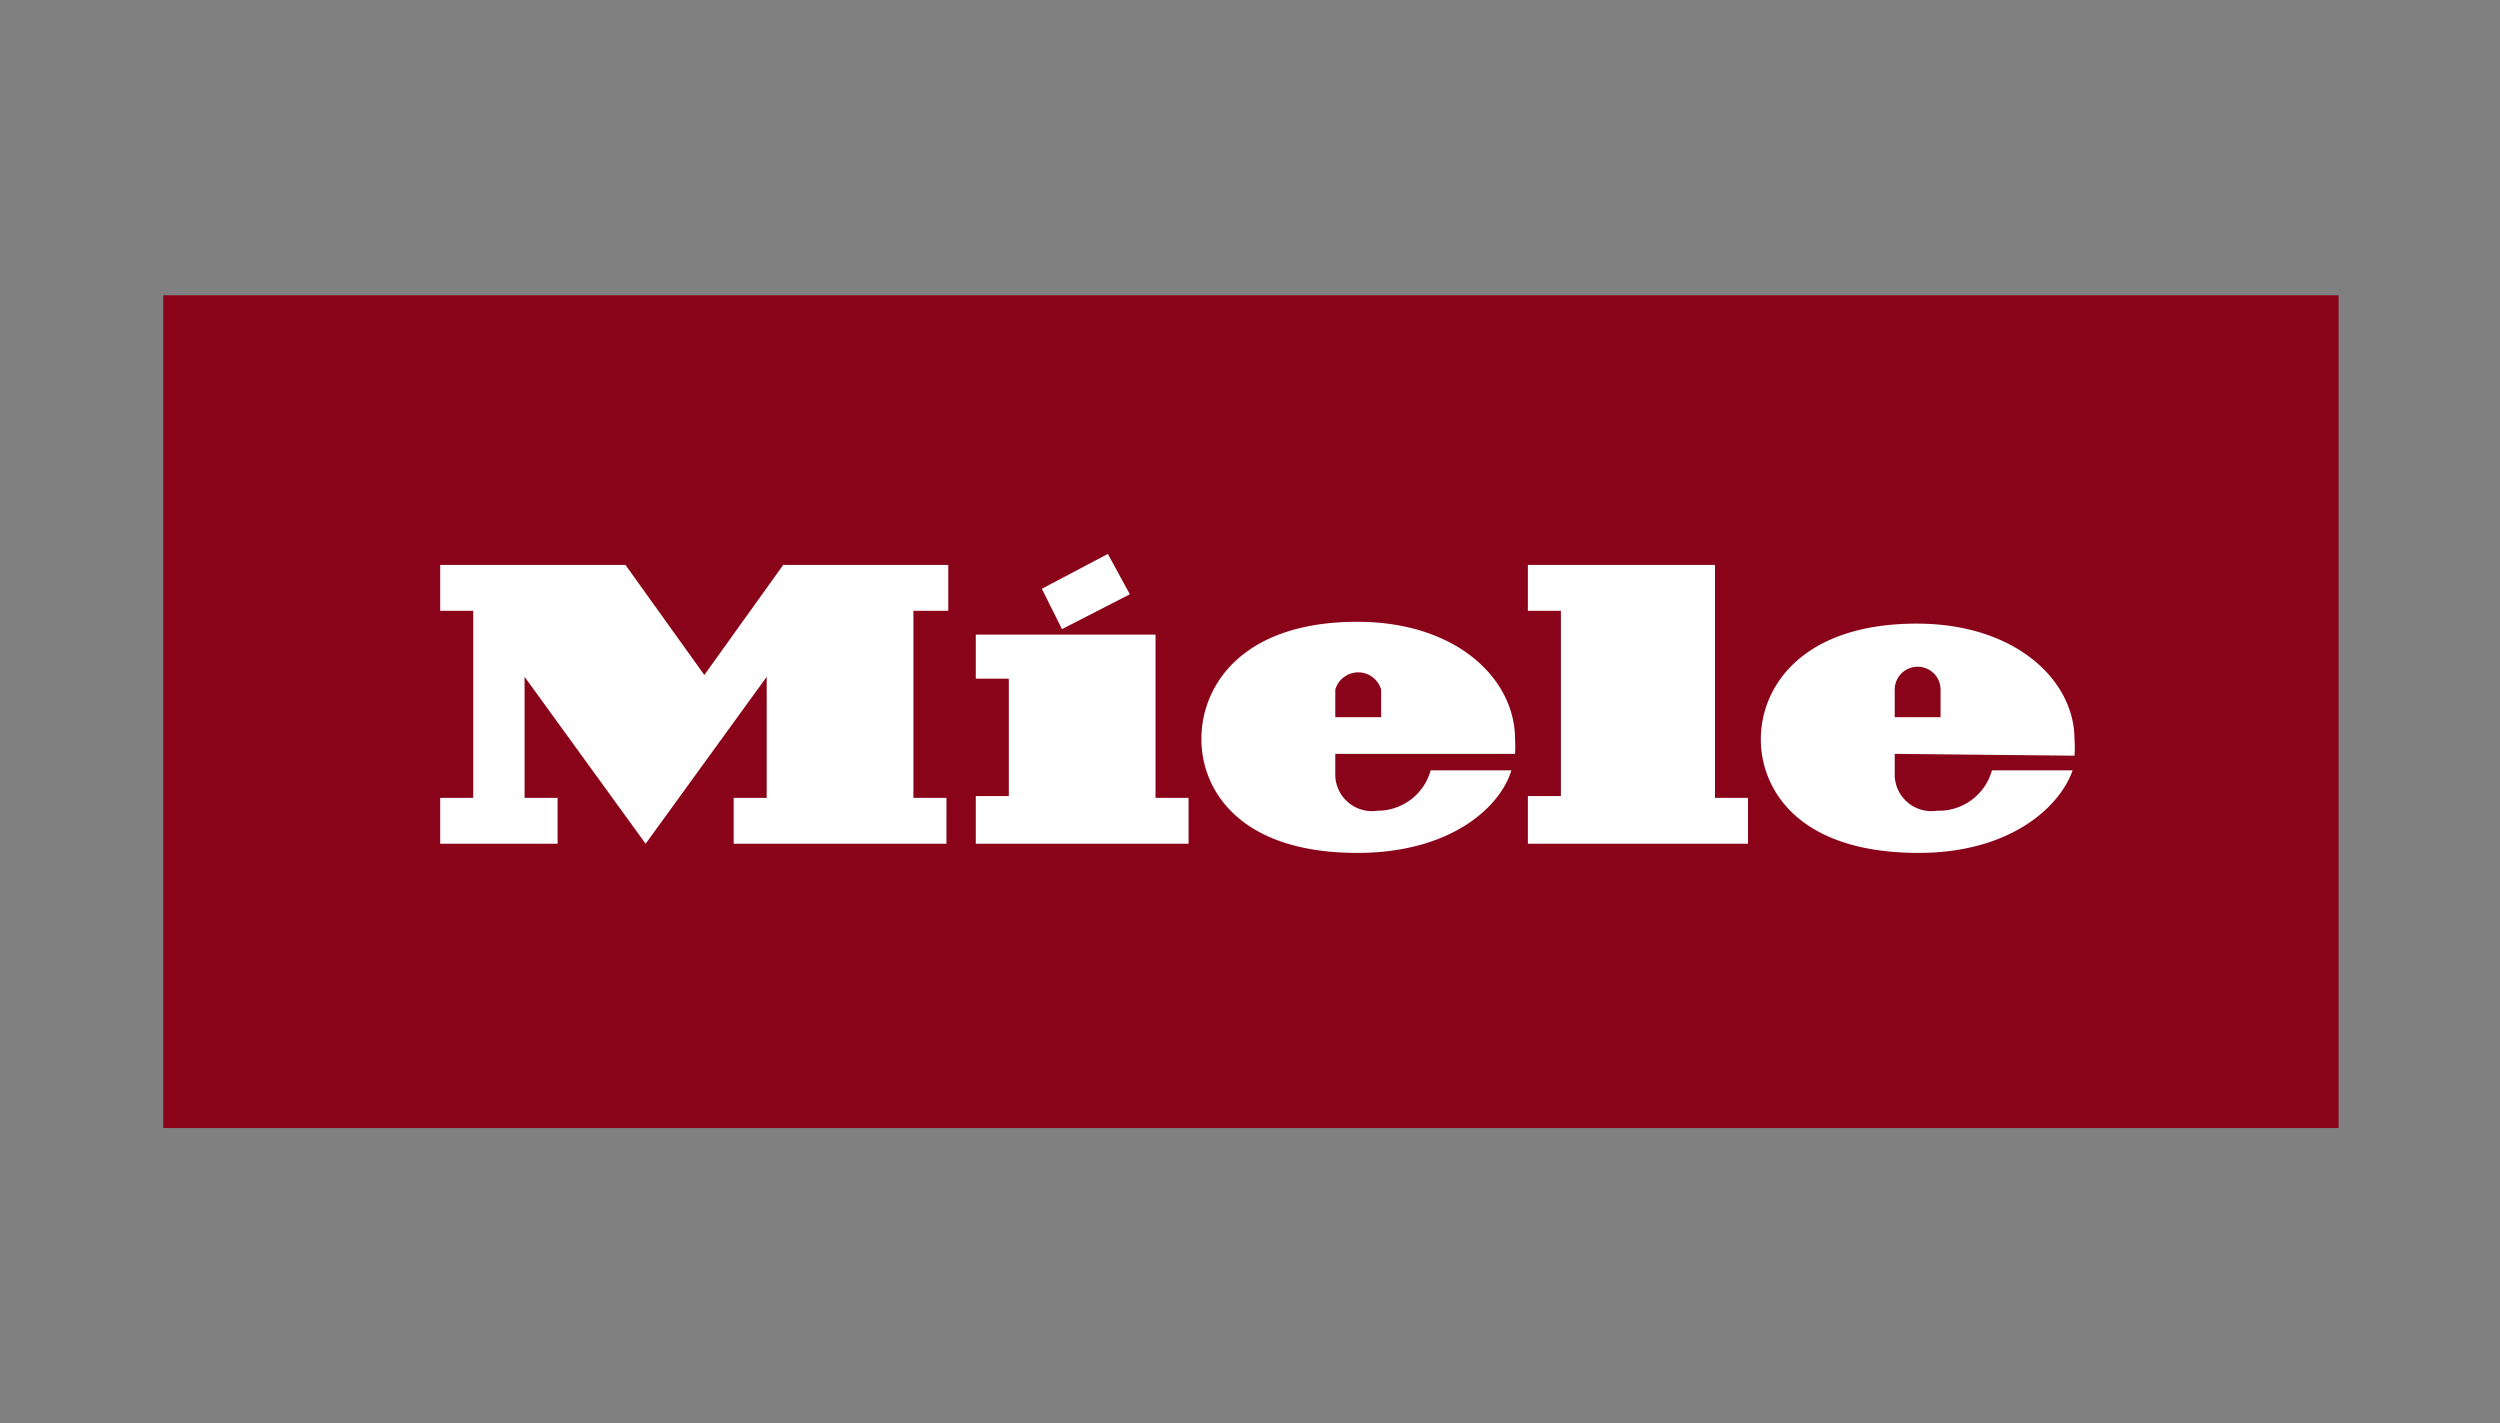 <svg data-name="Layer 1" xmlns="http://www.w3.org/2000/svg" viewBox="0 0 136.3 77.6"><rect x="0" y="0" width="136.3" height="77.6" fill="#808080" stroke="none"/><path fill="none" d="M12.2 16.1h118.6v45.4H12.2z"/><g data-name="Layer 1"><path d="M8.9 61.5h118.6V16.1H8.9Z" fill="#890419"/><path d="M103.3 41.1v1.2a2 2 0 0 0 2.3 1.9 3 3 0 0 0 3-2.2h4.4c-.7 2-3.4 4.5-8.4 4.5-6.6 0-8.6-3.5-8.6-6.2 0-2.9 2.3-6.3 8.5-6.3 5.4 0 8.6 3.1 8.6 6.3a5.7 5.7 0 0 1 0 .9Zm0-2h2.5v-1.5a1.2 1.2 0 0 0-2.5 0Zm-18.2 4.3h-1.8V46h12v-2.5h-1.8V30.8H83.3v2.5h1.8Zm-12.3-2.3v1.2a2 2 0 0 0 2.3 1.9A3 3 0 0 0 78 42h4.4c-.6 2-3.3 4.5-8.4 4.5-6.5 0-8.5-3.5-8.5-6.2 0-3 2.3-6.4 8.5-6.4 5.4 0 8.6 3.1 8.6 6.4a7 7 0 0 1 0 .8Zm0-2h2.5v-1.5a1.3 1.3 0 0 0-2.5 0Zm-11.2-6.7-1.2-2.2-3.6 1.9 1.1 2.2Zm1.4 2.2h-9.8V37H55v6.4h-1.8V46h11.6v-2.5H63Zm-20.3-3.8h9v2.5h-1.9v10.2h1.8V46H40v-2.5h1.8v-6.6L35.2 46l-6.6-9.1v6.6h1.8V46H24v-2.5h1.8V33.3H24v-2.5h10.1l4.3 6Z" fill="#fff"/></g></svg>